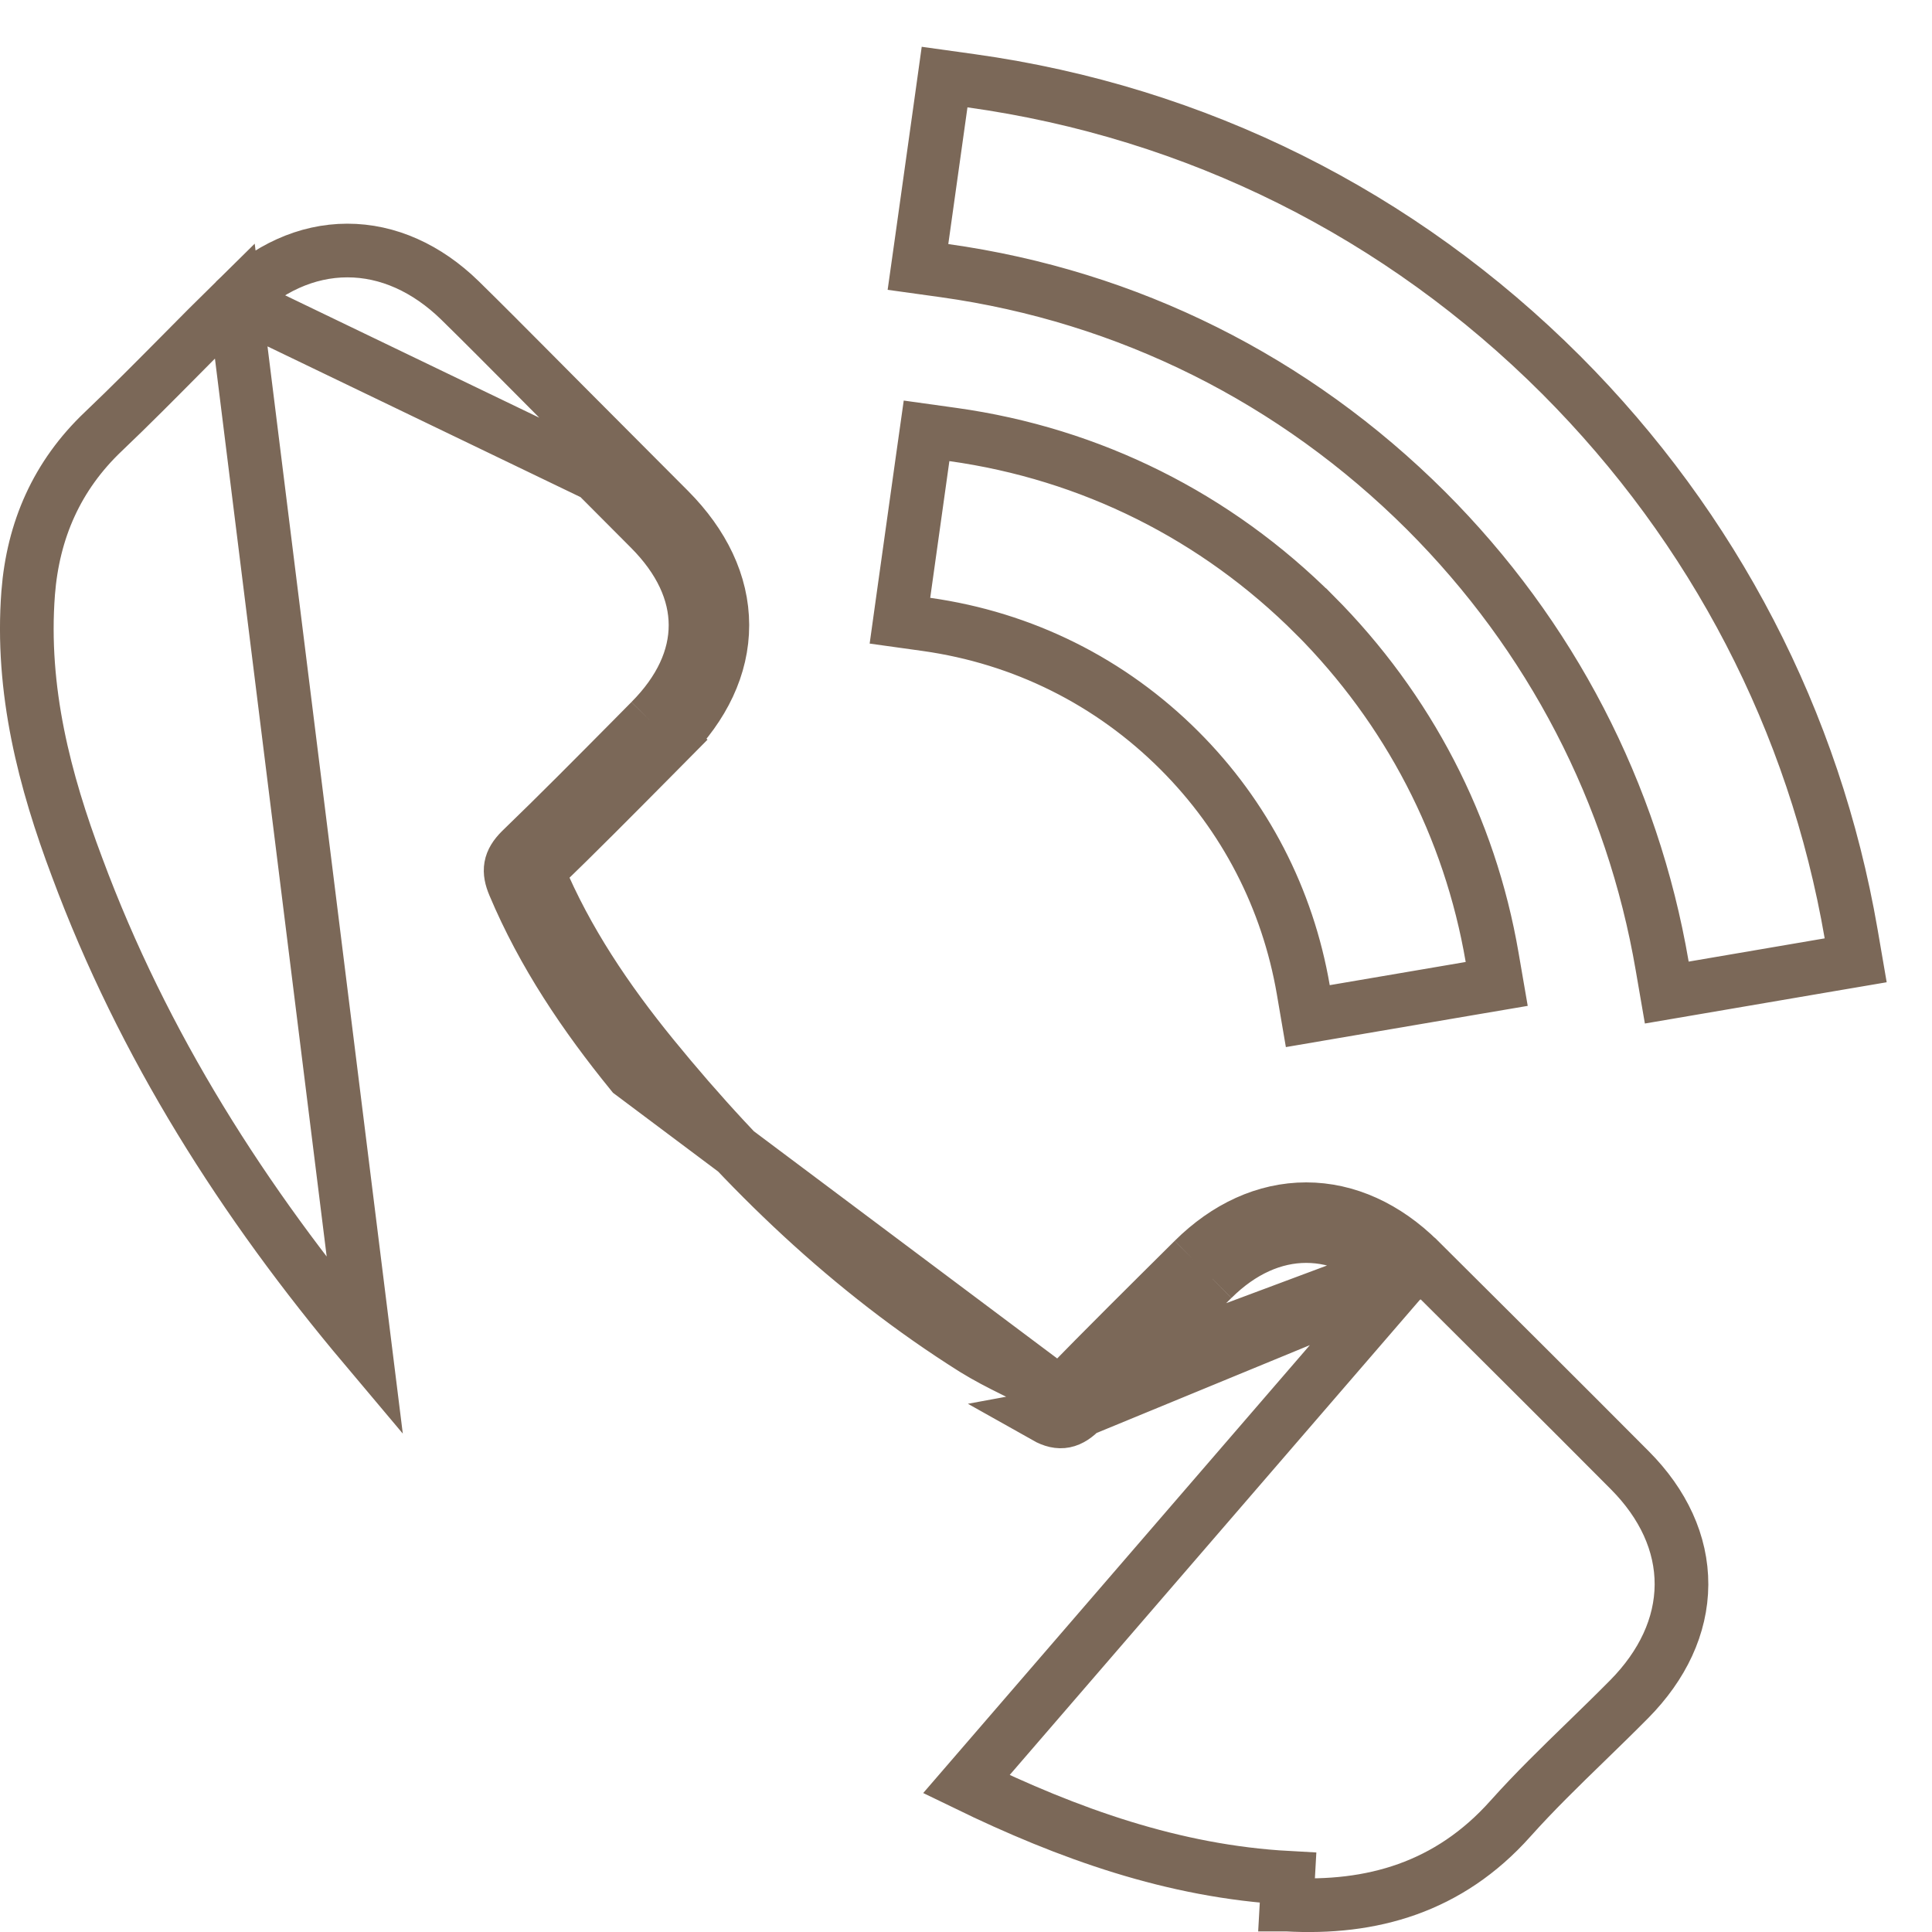 <svg width="36" height="36" viewBox="0 0 36 36" fill="none" xmlns="http://www.w3.org/2000/svg">
<path d="M26.44 23.475L26.442 23.476L26.442 23.476C27.753 24.781 29.066 26.086 30.372 27.399L30.372 27.399C30.991 28.022 31.335 28.755 31.332 29.527C31.328 30.298 30.979 31.032 30.359 31.66L30.358 31.661C30.09 31.932 29.823 32.191 29.56 32.447C29.07 32.923 28.594 33.385 28.144 33.888C26.997 35.174 25.557 35.578 23.974 35.489C23.974 35.489 23.974 35.489 23.973 35.489L24.001 34.99C21.866 34.873 19.902 34.166 18.006 33.245L26.44 23.475ZM26.44 23.475C25.826 22.869 25.099 22.532 24.339 22.532C23.578 22.532 22.852 22.869 22.241 23.476M26.44 23.475L19.748 25.974M20.156 26.275C20.959 25.451 21.776 24.641 22.593 23.831L22.594 23.831M20.156 26.275L26.089 23.831C25.011 22.766 23.665 22.766 22.594 23.831M20.156 26.275C19.936 26.502 19.751 26.55 19.483 26.399L20.156 26.275ZM22.594 23.831L22.242 23.476L22.241 23.476M22.594 23.831L22.241 23.476M22.241 23.476L22.24 23.477C21.424 24.287 20.604 25.099 19.798 25.926L19.797 25.927C19.776 25.948 19.76 25.963 19.748 25.974M19.748 25.974C19.742 25.971 19.736 25.968 19.728 25.963L19.729 25.963L19.722 25.96C19.502 25.84 19.275 25.728 19.059 25.622C19.004 25.595 18.95 25.569 18.897 25.542C18.629 25.41 18.38 25.281 18.148 25.137C15.837 23.683 13.892 21.809 12.159 19.683C11.304 18.633 10.559 17.528 10.041 16.296L10.041 16.296C10.03 16.27 10.024 16.251 10.02 16.239C10.028 16.229 10.039 16.217 10.055 16.2C10.758 15.521 11.446 14.826 12.132 14.134C12.247 14.018 12.361 13.902 12.476 13.786L12.121 13.434M19.748 25.974L11.771 19.999C10.899 18.927 10.123 17.781 9.58 16.49C9.47 16.229 9.491 16.057 9.704 15.844C10.404 15.168 11.089 14.476 11.776 13.783L12.121 13.434M12.121 13.434C13.241 12.308 13.241 10.989 12.114 9.856M12.121 13.434L12.476 13.786C13.104 13.154 13.461 12.422 13.46 11.647C13.459 10.872 13.1 10.139 12.47 9.504M12.114 9.856L12.47 9.504M12.114 9.856C11.795 9.533 11.476 9.214 11.156 8.895C10.837 8.575 10.518 8.256 10.198 7.933L12.114 9.856ZM12.47 9.504C12.15 9.181 11.829 8.861 11.511 8.542L11.51 8.541C11.191 8.222 10.872 7.903 10.554 7.582L10.552 7.58C10.335 7.363 10.117 7.143 9.899 6.923C9.459 6.481 9.017 6.035 8.571 5.598L8.57 5.597C7.955 4.998 7.229 4.667 6.47 4.668C5.711 4.669 4.986 5.003 4.375 5.606M12.47 9.504L4.375 5.606M4.375 5.606C4.034 5.941 3.706 6.272 3.382 6.6C2.902 7.084 2.429 7.562 1.93 8.037C1.056 8.865 0.617 9.884 0.525 11.046L0.525 11.047C0.387 12.862 0.833 14.556 1.435 16.156C2.667 19.477 4.541 22.416 6.801 25.1L4.375 5.606ZM24.285 18.442L24.369 18.934L24.861 18.85L27.395 18.418L27.889 18.334L27.804 17.841C27.388 15.409 26.24 13.208 24.5 11.46L24.499 11.46C22.658 9.618 20.326 8.456 17.76 8.097L17.265 8.028L17.195 8.523L16.838 11.071L16.769 11.566L17.264 11.635C19.059 11.888 20.69 12.697 21.979 13.986C23.197 15.204 23.993 16.745 24.285 18.442ZM29.094 6.99L29.093 6.989C26.091 3.987 22.29 2.09 18.096 1.505L17.601 1.436L17.532 1.931L17.175 4.478L17.105 4.974L17.601 5.043C21.022 5.522 24.122 7.072 26.573 9.516C28.897 11.84 30.421 14.774 30.973 18.002L31.058 18.495L31.55 18.411L34.084 17.978L34.578 17.894L34.493 17.4C33.809 13.439 31.94 9.843 29.094 6.99Z" stroke="#7B6858"/>
</svg>

